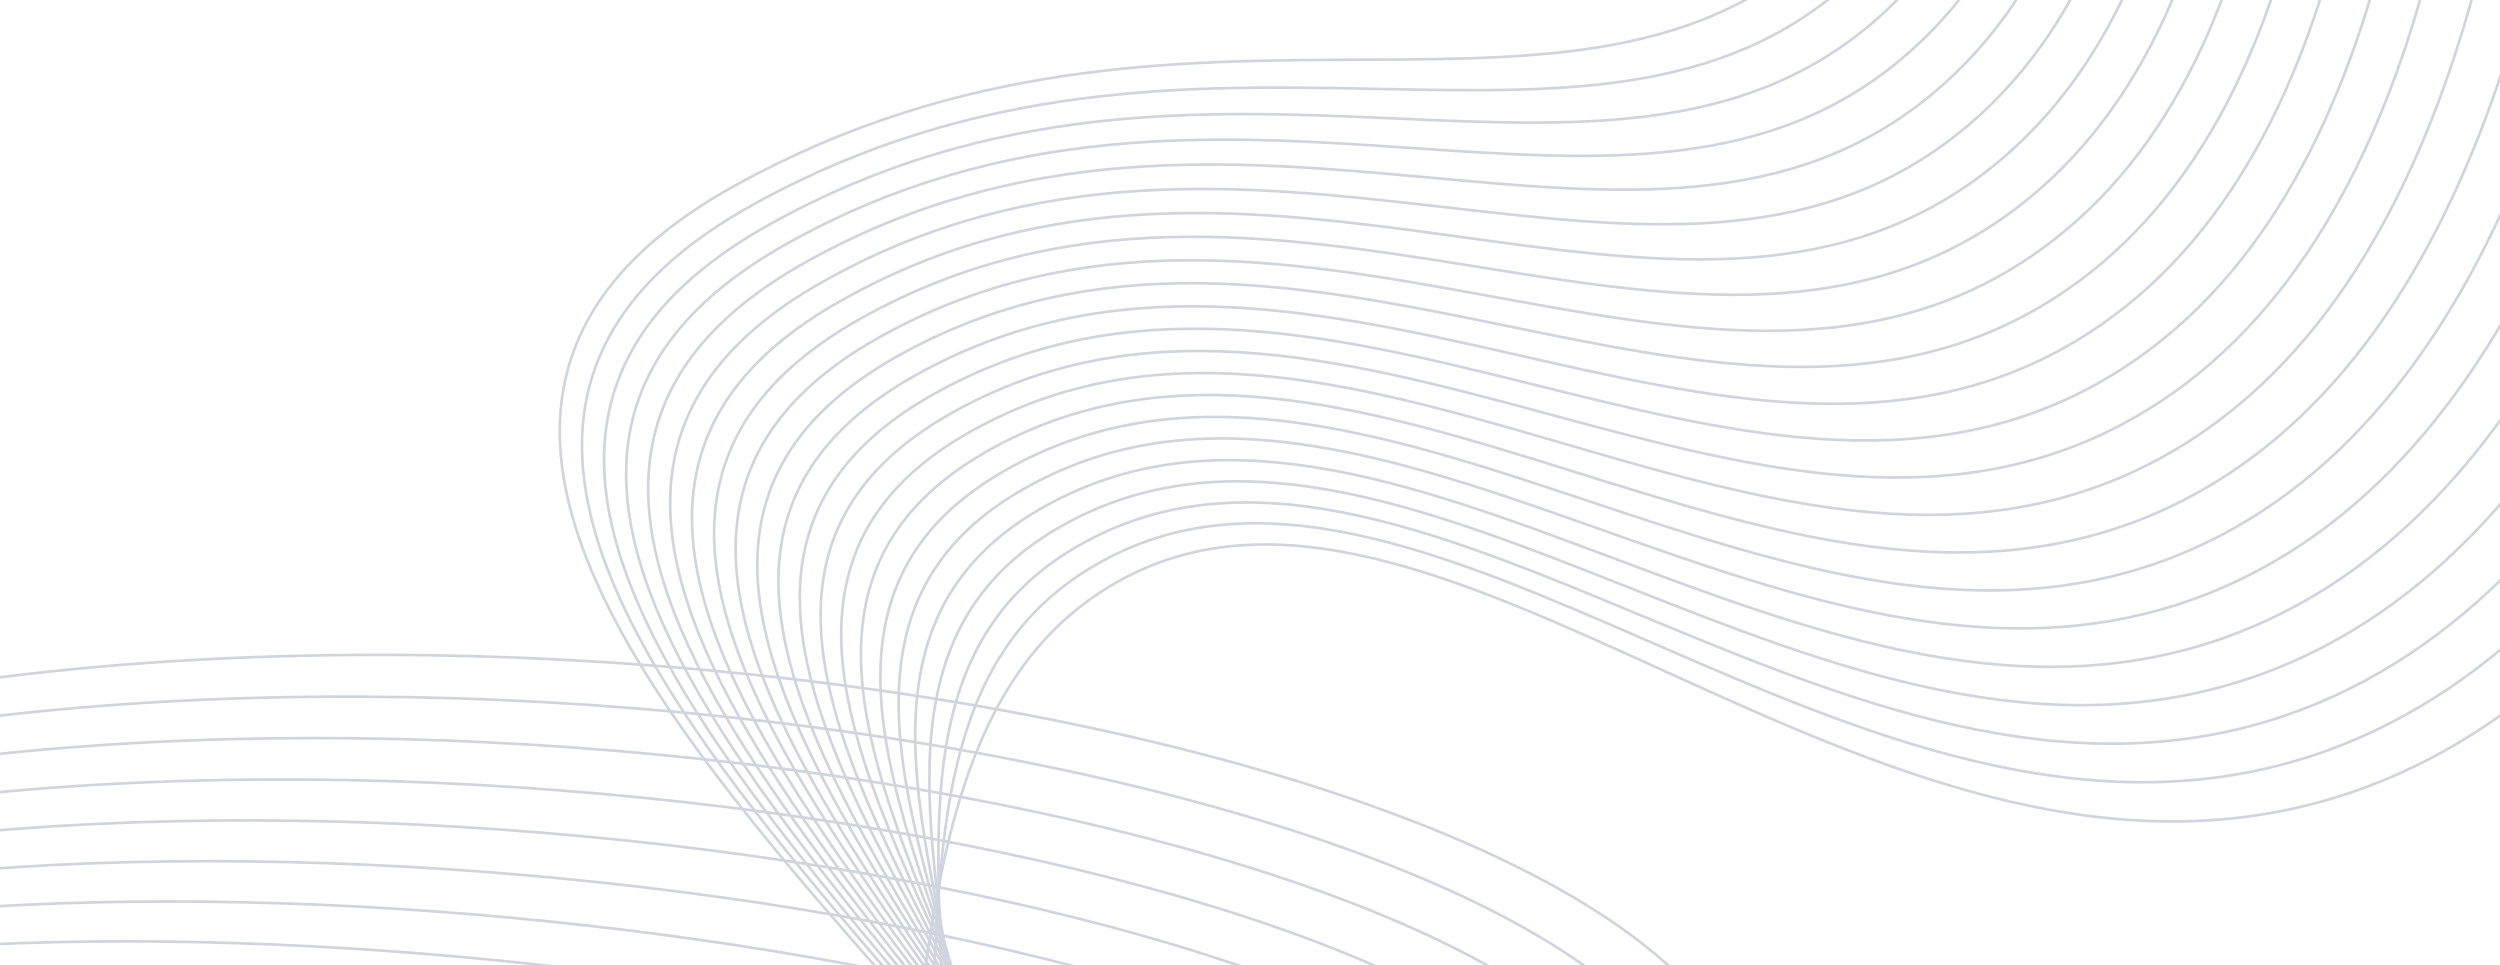 <svg width="1440" height="556" viewBox="0 0 1440 556" fill="none" xmlns="http://www.w3.org/2000/svg">
<path d="M-382.676 518.086C-50.325 274.362 852.763 378.599 991.041 590.599C1081.68 729.582 795.921 1010.19 739.26 1108.26C661.953 1241.97 756.159 936.626 674.804 773.895C578.12 580.528 123.484 272.65 423.305 106.898C684.996 -37.725 918.568 107.864 1059.81 -42.157C1187.49 -177.897 1130.97 -439.628 1063.84 -638.374" stroke="#D0D5DD" stroke-width="1.567" stroke-miterlimit="10"/>
<path d="M-371.074 529.727C-45.713 303.184 826.315 406.696 963.405 605.221C1053.2 735.301 781.337 999.832 728.362 1090.03C654.883 1215.03 744.678 922.323 667.935 764.89C575.884 576.155 144.311 278.006 433.678 117.914C691.663 -25.058 926.121 128.468 1073.34 -18.189C1205.05 -150.384 1156.03 -412.72 1094.63 -611.526" stroke="#D0D5DD" stroke-width="1.567" stroke-miterlimit="10"/>
<path d="M-359.541 541.305C-41.169 331.944 799.759 434.691 935.721 619.76C1024.67 740.937 766.685 989.414 717.396 1071.74C647.643 1187.98 733.128 907.958 660.977 755.802C573.559 571.7 165.11 283.3 443.983 128.867C698.281 -12.432 934.129 149.534 1086.83 5.696C1223.03 -122.45 1181.04 -385.853 1125.38 -584.76" stroke="#D0D5DD" stroke-width="1.567" stroke-miterlimit="10"/>
<path d="M-347.896 552.953C-36.494 360.794 773.254 462.695 908.128 634.389C996.17 746.603 752.124 979.087 706.522 1053.53C640.313 1160.91 721.608 893.582 654.05 746.744C571.386 567.113 185.919 288.603 454.298 139.791C704.91 0.203 941.907 170.448 1100.27 29.611C1240.5 -94.95 1206.05 -358.937 1156.1 -557.985" stroke="#D0D5DD" stroke-width="1.567" stroke-miterlimit="10"/>
<path d="M-336.314 564.57C-31.78 389.472 746.625 490.607 880.492 648.967C967.608 752.197 737.521 968.669 695.504 1035.14C633.062 1133.84 710.127 879.196 647.122 737.675C569.17 562.596 206.747 293.916 464.611 150.743C711.537 12.828 949.48 191.109 1113.78 53.475C1258.06 -67.4 1231.11 -332.112 1186.86 -531.221" stroke="#D0D5DD" stroke-width="1.567" stroke-miterlimit="10"/>
<path d="M-324.732 576.195C-27.127 418.258 719.957 518.487 852.837 663.573C938.966 757.76 722.918 958.258 684.567 1016.87C625.791 1106.67 698.666 864.756 640.193 728.613C566.955 558.047 227.594 299.257 474.964 161.704C718.184 25.52 957.134 211.899 1127.28 77.407C1275.63 -39.842 1256.19 -305.3 1217.64 -504.428" stroke="#D0D5DD" stroke-width="1.567" stroke-miterlimit="10"/>
<path d="M-313.109 587.82C-22.474 447.045 692.967 546.085 825.222 678.179C910.284 763.241 708.194 947.887 673.61 998.586C618.399 1079.46 687.226 850.337 633.285 719.572C564.76 553.477 248.362 304.557 485.258 172.724C724.772 38.193 964.689 232.708 1140.75 101.359C1293.03 -12.244 1281.19 -278.246 1248.38 -477.596" stroke="#D0D5DD" stroke-width="1.567" stroke-miterlimit="10"/>
<path d="M-301.529 599.438C-17.863 475.823 665.934 573.716 797.585 692.758C881.539 768.655 693.65 937.287 662.691 980.291C610.945 1052.18 675.844 835.85 626.434 710.382C562.583 548.638 269.55 310.232 495.69 183.516C731.82 51.2 972.341 253.289 1154.35 125.103C1310.67 15.024 1306.34 -251.521 1279.23 -450.972" stroke="#D0D5DD" stroke-width="1.567" stroke-miterlimit="10"/>
<path d="M-289.939 611.07C-13.202 504.617 638.709 601.321 769.937 707.371C852.582 774.144 679.075 926.703 651.741 962.013C603.299 1024.64 664.471 821.378 619.473 701.45C560.435 544.238 290.244 315.822 505.95 194.584C738.414 64.001 979.822 274.026 1167.77 149.123C1328.02 42.609 1331.33 -224.52 1309.92 -424.071" stroke="#D0D5DD" stroke-width="1.567" stroke-miterlimit="10"/>
<path d="M-278.342 622.664C-8.574 533.372 611.23 628.828 742.297 721.946C823.492 779.614 664.447 916.019 640.799 943.735C595.459 996.851 653.046 806.927 612.54 692.377C558.336 539.556 311.128 321.031 516.4 205.473C745.198 76.622 987.451 294.584 1181.38 172.963C1345.56 69.975 1356.48 -197.719 1340.81 -397.371" stroke="#D0D5DD" stroke-width="1.567" stroke-miterlimit="10"/>
<path d="M-266.76 634.281C-3.921 562.151 583.474 656.378 714.662 736.524C794.225 785.148 649.944 905.137 629.761 925.562C587.221 968.586 641.686 792.46 605.51 683.409C556.141 534.939 331.875 326.504 526.531 216.607C751.664 89.528 994.723 315.386 1194.68 197.049C1362.71 97.505 1381.32 -170.632 1371.35 -370.385" stroke="#D0D5DD" stroke-width="1.567" stroke-miterlimit="10"/>
<path d="M-255.156 645.93C0.714 590.921 555.417 683.999 687.048 751.134C764.758 790.774 638.243 897.952 618.926 907.157C586.94 947.201 630.549 777.782 598.703 674.27C554.209 530.11 352.824 331.707 536.967 227.49C758.433 102.103 1002.3 335.856 1208.28 220.883C1380.25 124.844 1406.48 -143.817 1402.23 -343.69" stroke="#D0D5DD" stroke-width="1.567" stroke-miterlimit="10"/>
<path d="M-243.555 657.531C5.346 619.724 526.996 711.815 659.392 765.737C735.087 796.555 623.921 887.74 607.988 888.888C580.152 920.431 619.449 763.098 591.774 665.206C552.234 525.316 373.631 337.044 547.239 238.407C765.039 114.752 1009.71 356.361 1221.73 244.731C1397.59 152.137 1431.47 -116.967 1432.94 -316.961" stroke="#D0D5DD" stroke-width="1.567" stroke-miterlimit="10"/>
<path d="M-231.973 669.148C9.979 648.482 498.293 739.949 631.757 780.315C705.236 802.552 609.58 877.542 597.091 870.533C573.364 893.576 608.391 748.369 584.925 656.096C550.381 520.396 394.498 342.276 557.693 249.339C771.807 127.397 1017.26 376.841 1235.35 268.615C1415.06 179.424 1456.69 -90.142 1463.8 -290.177" stroke="#D0D5DD" stroke-width="1.567" stroke-miterlimit="10"/>
<path d="M-220.396 680.773C14.626 677.269 469.342 768.534 604.115 794.901C675.239 808.819 595.253 867.333 586.088 852.327C566.469 866.829 597.307 733.748 577.87 647.035C548.361 515.404 415.179 347.577 567.879 260.299C778.328 140.049 1024.55 397.308 1248.69 292.527C1432.29 206.74 1481.56 -63.209 1494.43 -263.405" stroke="#D0D5DD" stroke-width="1.567" stroke-miterlimit="10"/>
<path d="M-208.793 692.375C19.26 706.032 440.379 797.7 576.461 809.504C645.188 815.425 580.913 857.14 575.172 834.037C559.663 840.04 586.371 719.024 571.023 638.051C546.872 510.65 436.028 352.914 578.274 271.337C785.017 152.738 1032.04 417.813 1262.27 316.496C1449.72 234.033 1506.66 -36.259 1525.27 -236.555" stroke="#D0D5DD" stroke-width="1.567" stroke-miterlimit="10"/>
<path d="M-197.209 704C23.915 734.818 411.376 827.715 548.828 824.089C615.217 822.357 566.594 846.931 564.217 815.75C552.836 813.233 575.557 704.302 564.096 628.989C545.343 505.697 456.817 358.194 588.569 282.237C791.585 165.31 1039.38 438.119 1275.71 340.368C1467 261.228 1531.66 -9.406 1555.97 -209.803" stroke="#D0D5DD" stroke-width="1.567" stroke-miterlimit="10"/>
<path d="M-185.607 715.641C28.527 763.6 382.813 858.37 521.212 838.691C585.426 829.546 552.252 836.737 553.279 797.479C546.028 786.441 564.861 689.536 557.086 620.004C543.973 500.781 477.543 363.53 598.861 293.334C798.151 178.038 1046.79 458.623 1289.18 364.396C1484.3 288.56 1556.7 17.603 1586.71 -182.895" stroke="#D0D5DD" stroke-width="1.567" stroke-miterlimit="10"/>
<path d="M-174.004 727.25C33.181 792.391 354.756 889.618 493.578 853.281C555.899 836.966 543.914 826.714 542.343 779.218C541.678 759.418 554.207 674.698 550.279 610.867C543.028 495.732 498.392 368.674 609.297 304.218C804.84 190.534 1054.26 478.873 1302.76 388.252C1501.75 315.679 1581.82 44.42 1617.57 -156.179" stroke="#D0D5DD" stroke-width="1.567" stroke-miterlimit="10"/>
<path d="M-162.361 738.93C37.875 821.212 327.463 921.3 466.084 867.842C526.894 844.416 526.693 816.619 531.567 760.865C534.004 732.887 544.055 660.032 543.511 601.759C542.504 490.734 519.32 373.888 619.771 315.132C811.547 202.999 1061.84 499.134 1316.42 412.098C1519.25 342.768 1607.03 71.287 1648.47 -129.432" stroke="#D0D5DD" stroke-width="1.567" stroke-miterlimit="10"/>
<path d="M-150.846 750.484C42.462 849.928 300.728 952.977 438.281 882.458C497.863 851.922 510.412 806.299 520.463 742.629C526.203 706.151 533.636 645.421 536.436 592.749C542.096 485.933 539.84 378.977 629.877 326.082C817.725 215.178 1068.92 519.027 1329.69 436C1536.29 369.631 1631.84 98.15 1679.02 -102.67" stroke="#D0D5DD" stroke-width="1.567" stroke-miterlimit="10"/>
<path d="M-139.24 762.094C47.098 878.699 274.708 984.648 410.649 897.048C586.332 784.009 465.618 440.68 640.273 337.088C824.436 227.895 1076.5 539.66 1343.25 459.957C1553.8 397.092 1656.98 125.108 1709.84 -75.833" stroke="#D0D5DD" stroke-width="1.567" stroke-miterlimit="10"/>
</svg>
